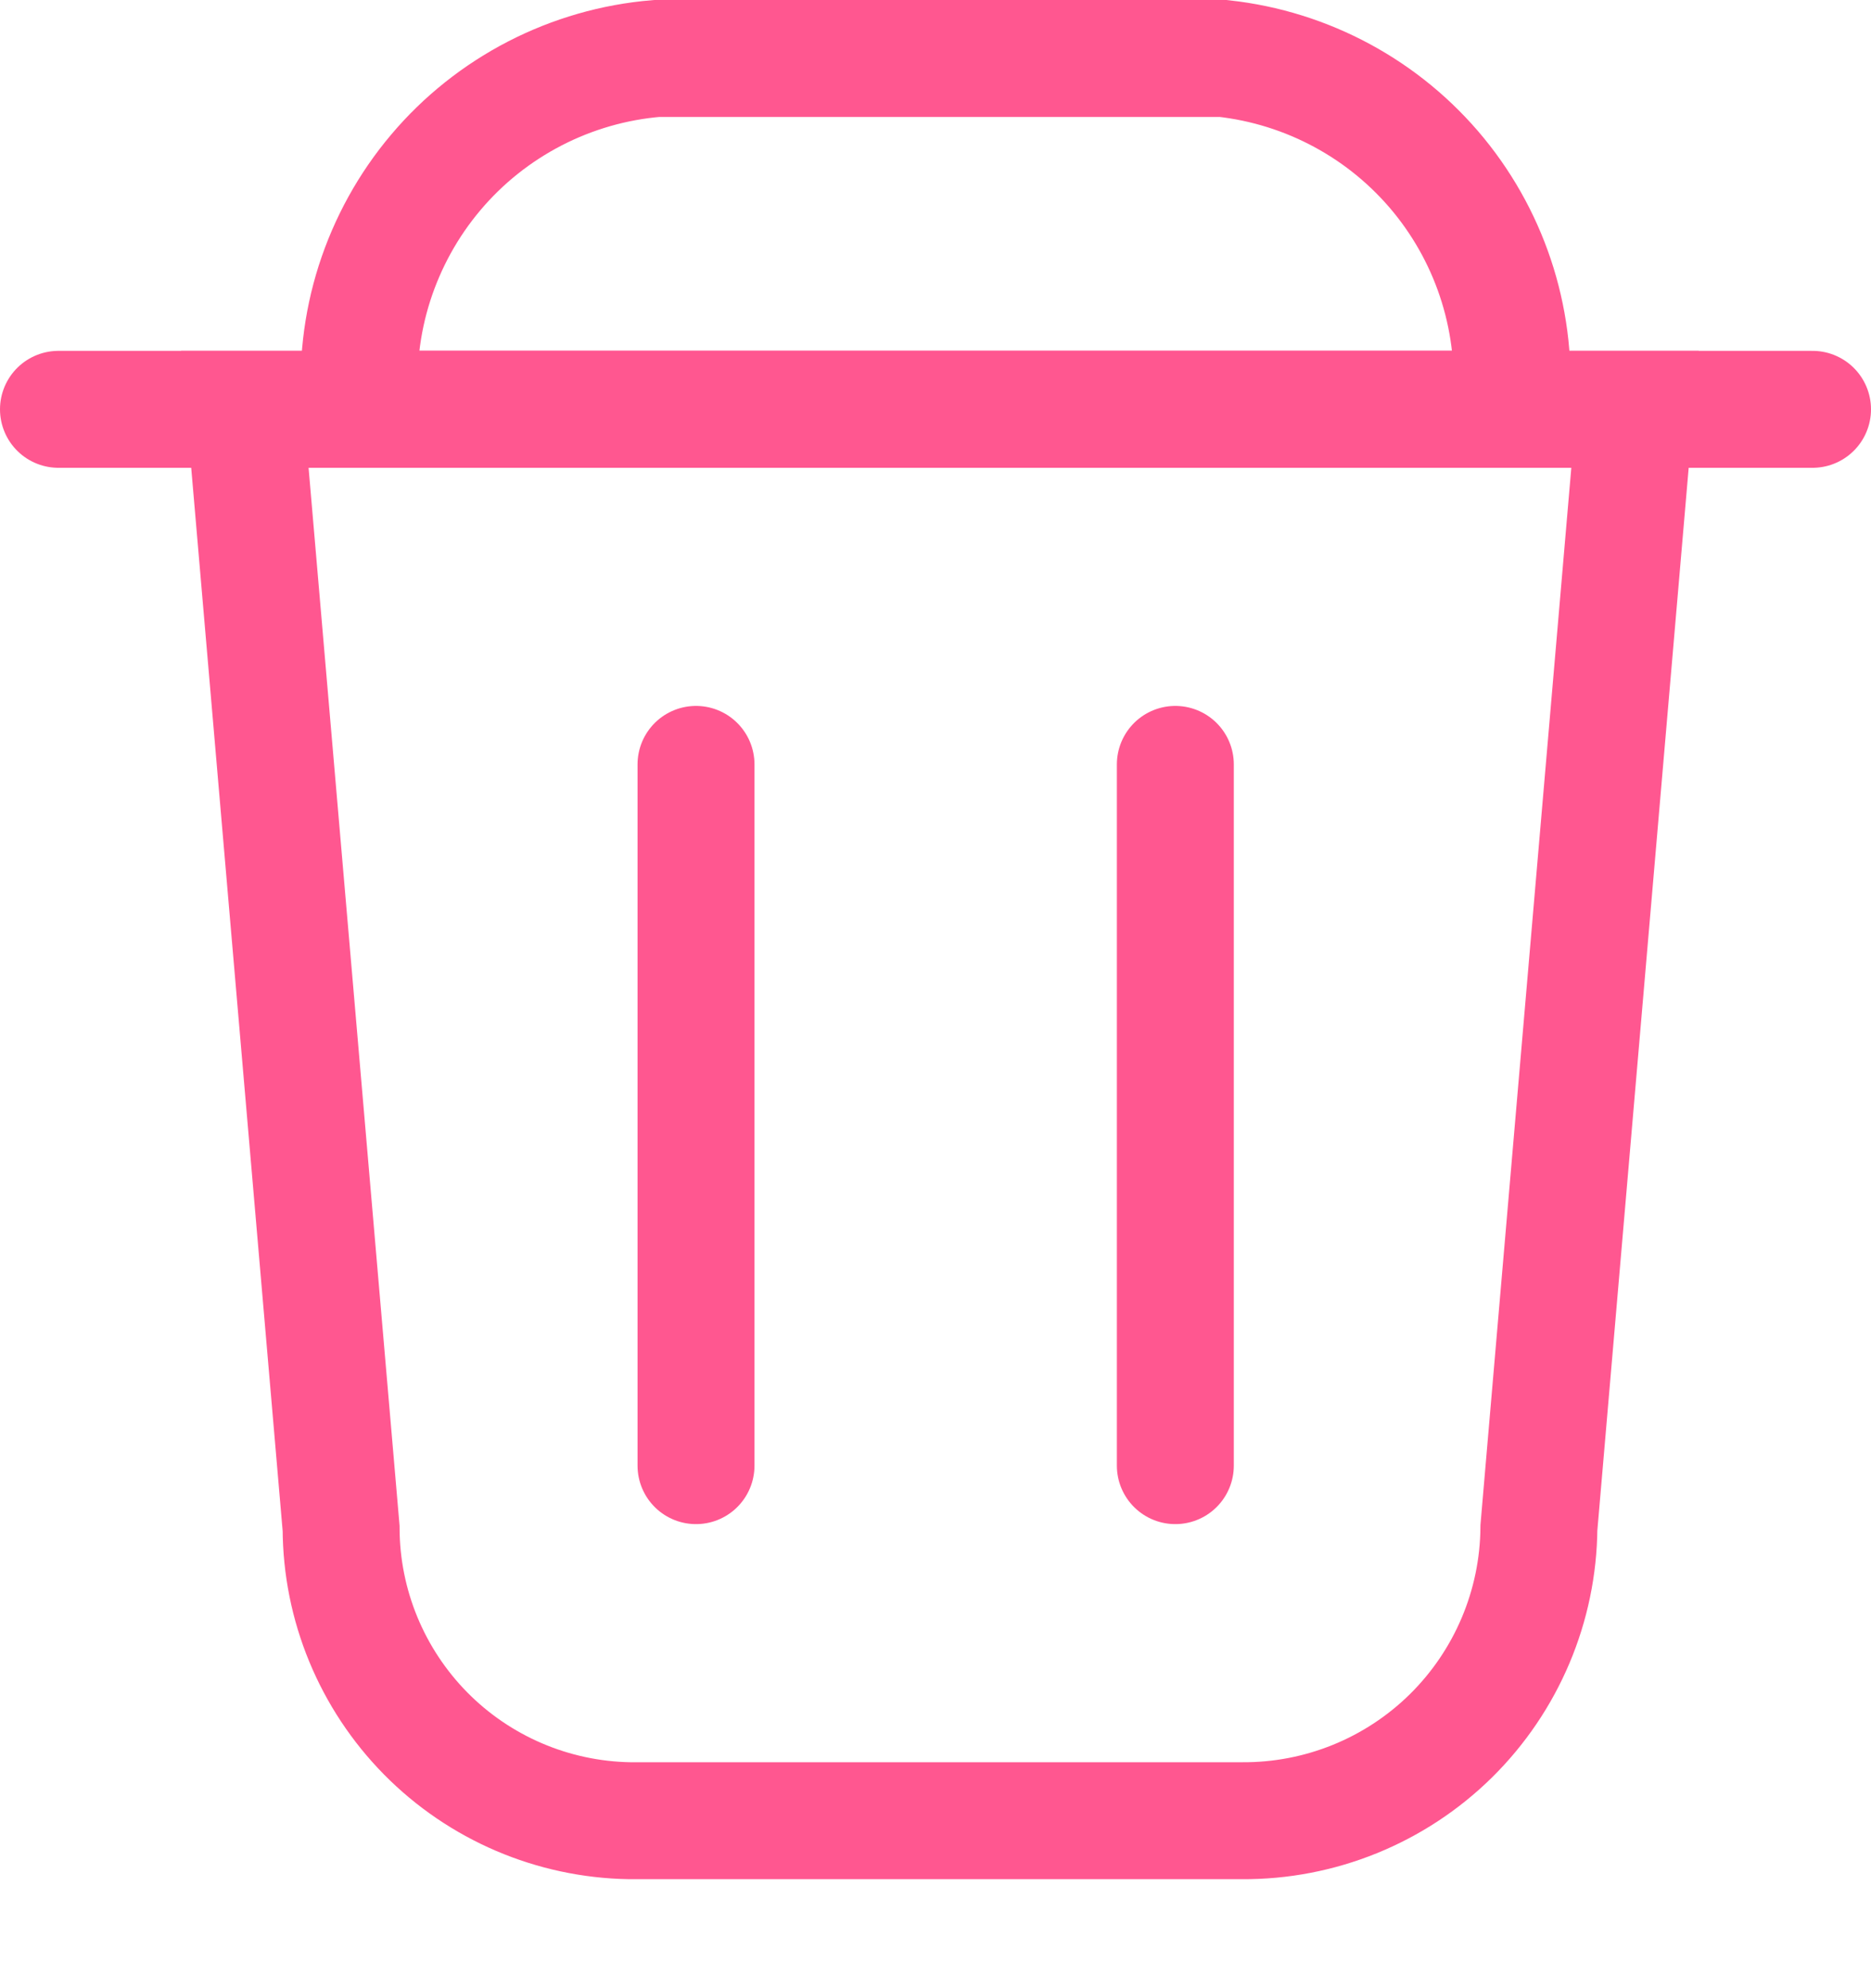 <svg width="16" height="17" viewBox="0 0 16 17" fill="none" xmlns="http://www.w3.org/2000/svg">
<path d="M10.618 15.568H5.384C4.727 15.557 4.101 15.289 3.64 14.822C3.179 14.354 2.919 13.725 2.917 13.068L2.094 3.5H13.982L13.16 13.063C13.155 13.732 12.884 14.372 12.408 14.842C11.931 15.312 11.287 15.573 10.618 15.568V15.568Z" stroke="#FF5790" stroke-miterlimit="10"/>
<path d="M5.952 6.536V12.532" stroke="#FF5790" stroke-miterlimit="10" stroke-linecap="round"/>
<path d="M10.051 6.536V12.532" stroke="#FF5790" stroke-miterlimit="10" stroke-linecap="round"/>
<path d="M3.081 3.5C3.05 3.137 3.091 2.771 3.202 2.423C3.313 2.076 3.491 1.753 3.726 1.475C3.961 1.196 4.249 0.967 4.574 0.799C4.898 0.632 5.252 0.53 5.615 0.5H10.46C11.181 0.579 11.843 0.937 12.303 1.498C12.762 2.059 12.984 2.777 12.92 3.5H3.081Z" stroke="#FF5790" stroke-miterlimit="10"/>
<path d="M0.5 3.5H15.5" stroke="#FF5790" stroke-miterlimit="10" stroke-linecap="round"/>
</svg>
